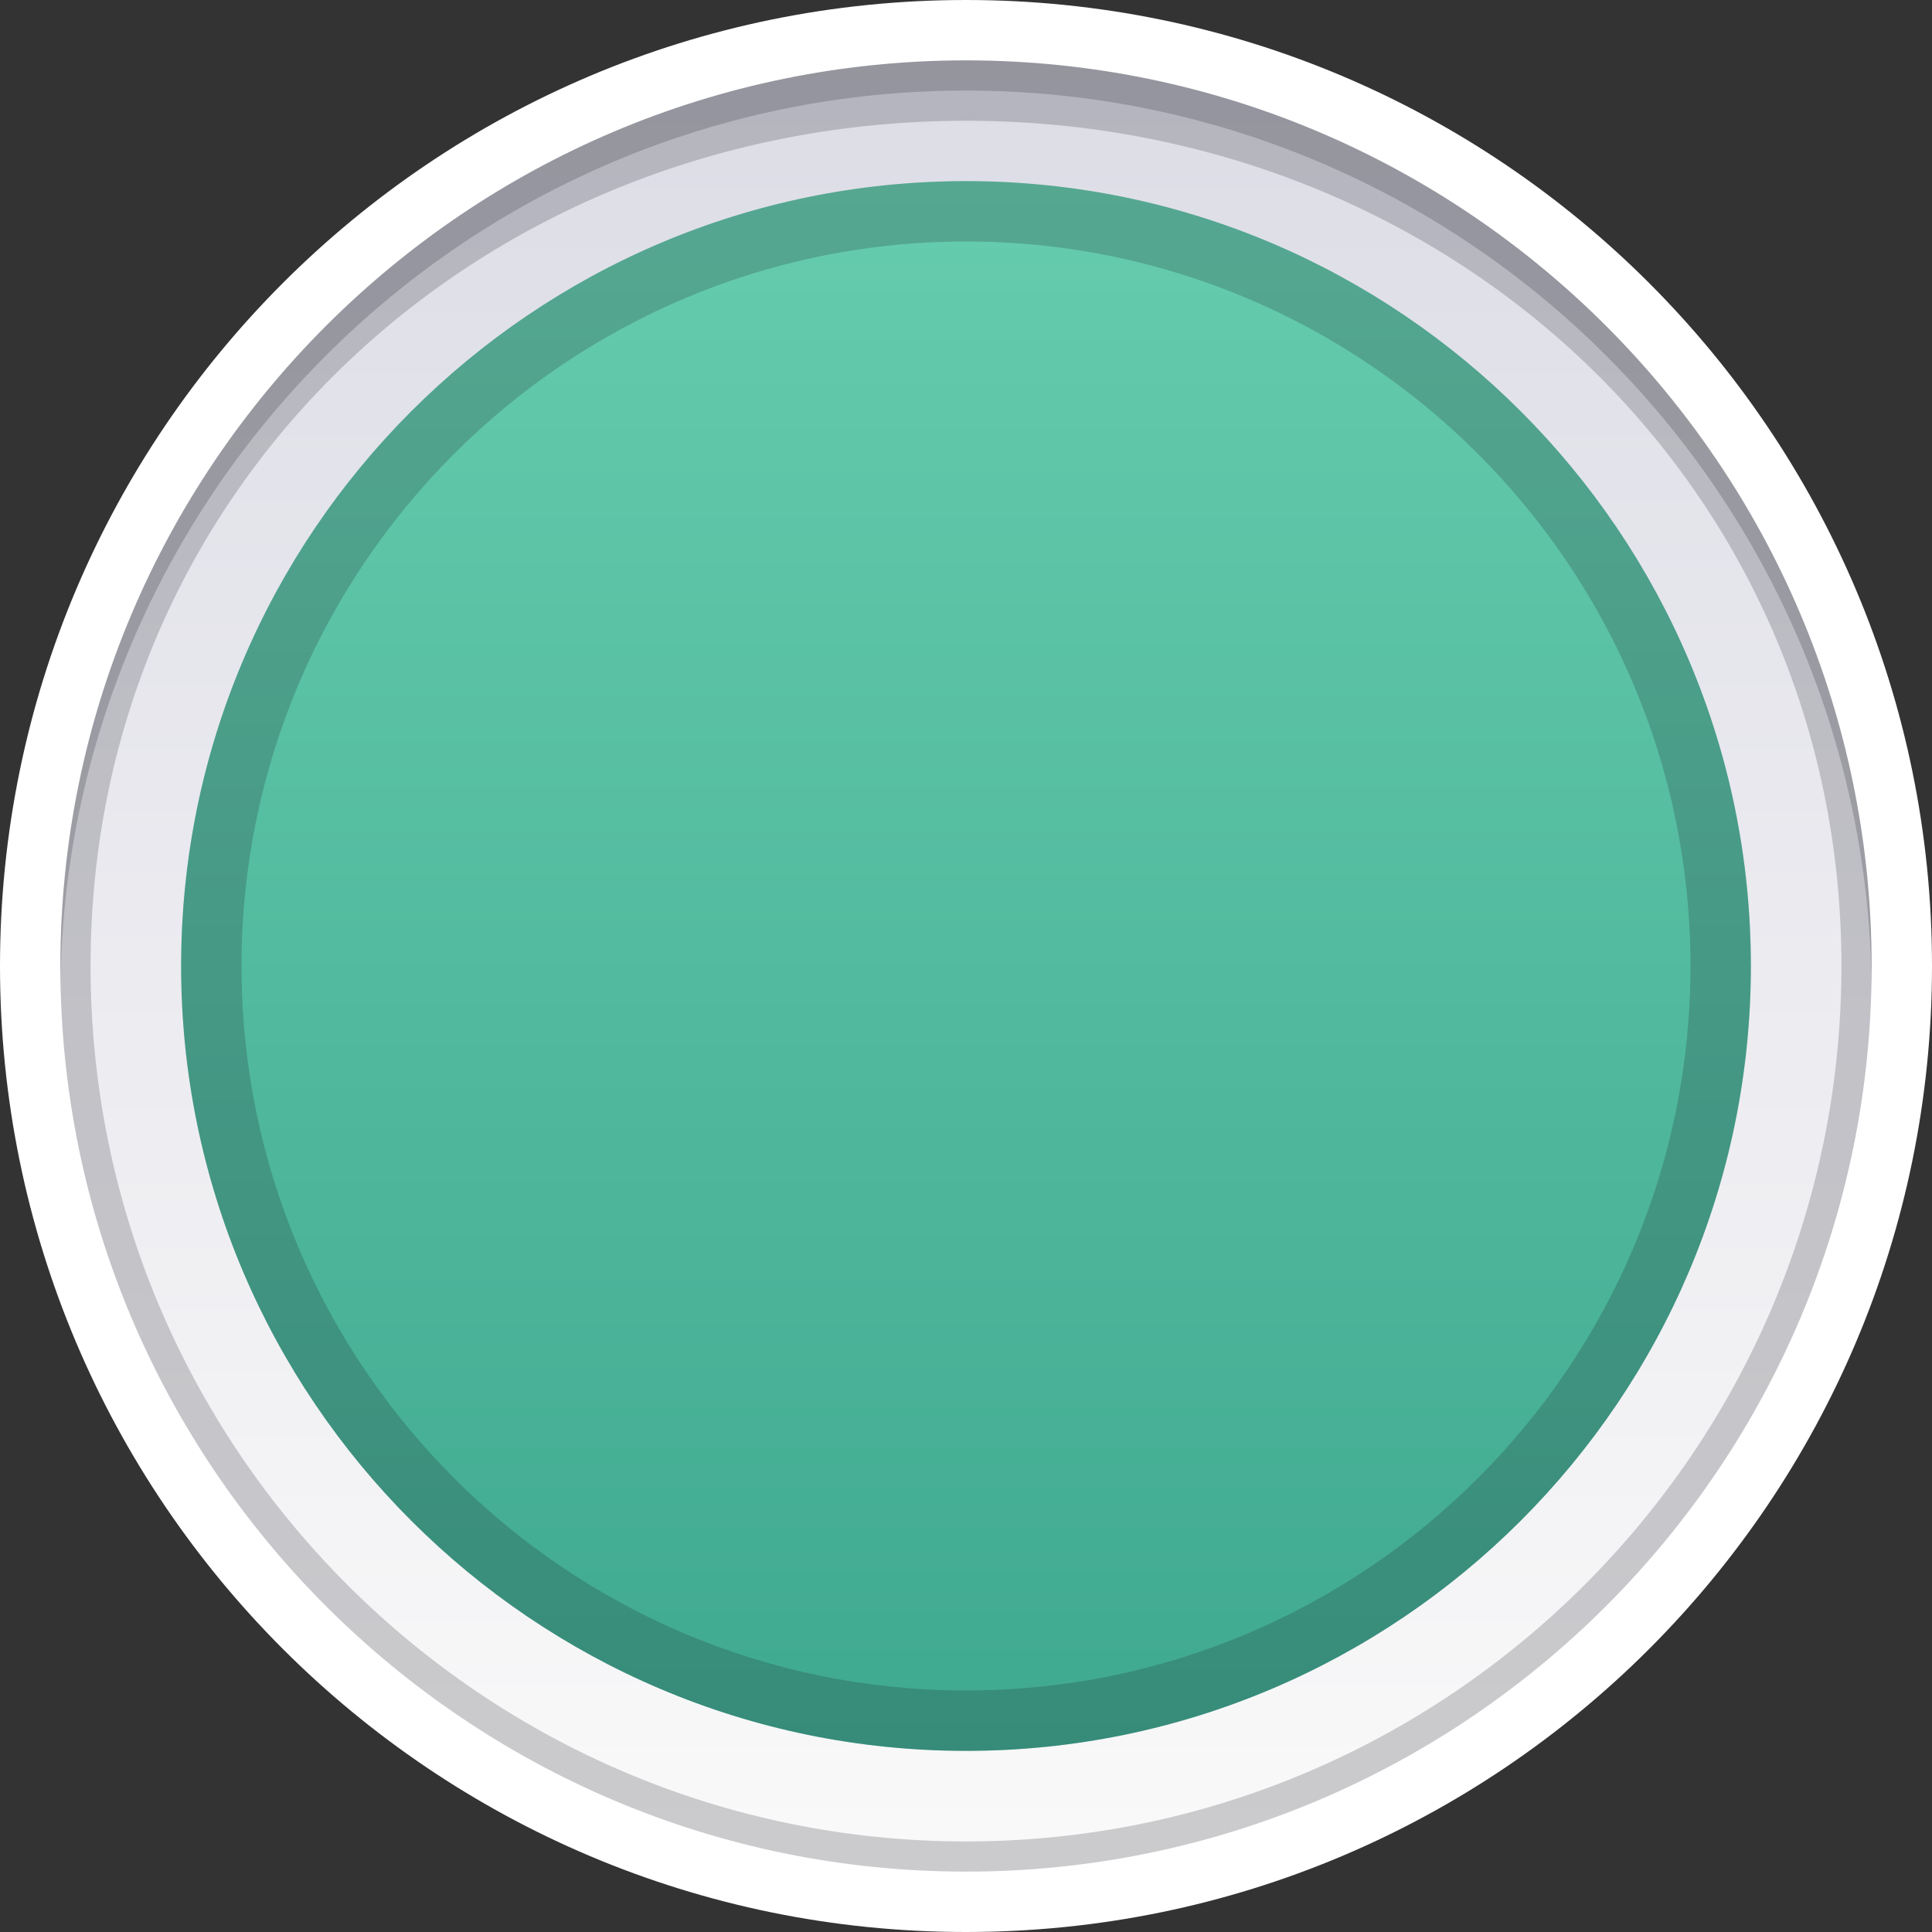 <?xml version="1.0" encoding="UTF-8" standalone="no"?>
<!DOCTYPE svg PUBLIC "-//W3C//DTD SVG 1.1 Tiny//EN" "http://www.w3.org/Graphics/SVG/1.1/DTD/svg11-tiny.dtd">
<svg xmlns="http://www.w3.org/2000/svg" xmlns:xlink="http://www.w3.org/1999/xlink" baseProfile="tiny" height="64px" version="1.1" viewBox="0 0 64 64" width="64px" x="0px" y="0px">
<rect x="0" y="0" width="64" height="64" fill="#333333" stroke="none"/>
<linearGradient gradientTransform="matrix(0 1 -1 0 3173.949 5878.679)" gradientUnits="userSpaceOnUse" id="SVGID_1_" x1="-5815.679" x2="-5877.679" y1="3141.95" y2="3141.95">
<stop offset="0" style="stop-color:#FAFAFA"/>
<stop offset="1" style="stop-color:#DCDCE6"/>
</linearGradient>
<circle cx="32" cy="32" fill="url(#SVGID_1_)" r="31"/>
<path d="M32,1C14.881,1,1,14.881,1,32c0,17.121,13.881,31,31,31s31-13.879,31-31  C63,14.881,49.119,1,32,1z M32,61C16.009,61,3,47.99,3,32S16.009,4,32,4s29,12.01,29,28S47.991,61,32,61z" fill="#14141E" fill-opacity="0.2" stroke-opacity="0.2"/>
<path d="M2,33C2,16.433,15.434,3,32,3s30,13.433,30,30h0.975C62.985,32.667,63,32.336,63,32  C63,14.881,49.119,1,32,1S1,14.881,1,32c0,0.336,0.015,0.667,0.025,1H2z" fill="#14141E" fill-opacity="0.2" stroke-opacity="0.2"/>
<path d="M32,0C14.328,0,0,14.328,0,32s14.328,32,32,32c17.673,0,32-14.328,32-32S49.673,0,32,0z M32,62  C15.458,62,2,48.542,2,32S15.458,2,32,2s30,13.458,30,30S48.542,62,32,62z" fill="#FFFFFF"/>
<linearGradient gradientUnits="userSpaceOnUse" id="SVGID_2_" x1="32" x2="32" y1="6" y2="58.001">
<stop offset="0" style="stop-color:#66CCAD"/>
<stop offset="1" style="stop-color:#3FA990"/>
</linearGradient>
<path d="M32,58C17.665,58,6,46.338,6,32C6,17.663,17.665,6,32,6c14.336,0,26,11.663,26,26  C58,46.338,46.336,58,32,58L32,58z" fill="url(#SVGID_2_)"/>
<path d="M32,6C17.665,6,6,17.663,6,32c0,14.338,11.665,26,26,26c14.336,0,26-11.662,26-26  C58,17.663,46.336,6,32,6z M32,56C18.767,56,8,45.233,8,32S18.767,8,32,8s24,10.767,24,24S45.233,56,32,56z" fill="#14141E" fill-opacity="0.2" stroke-opacity="0.2"/>
</svg>
